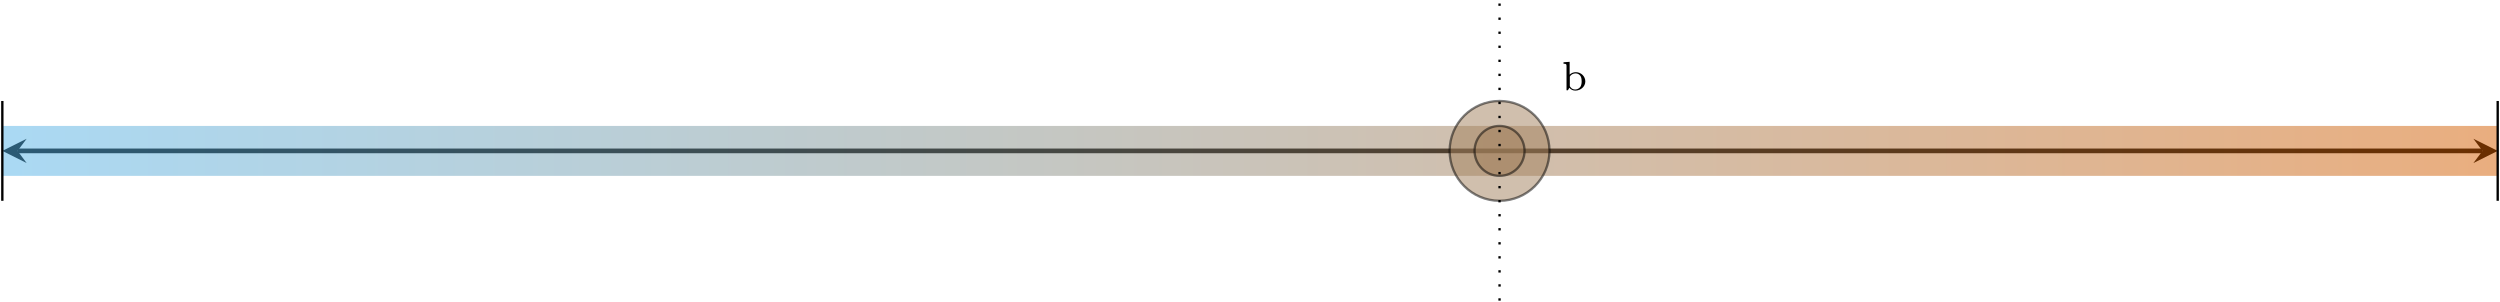 <svg height="51.423pt" version="1.1" viewBox="0 0 425.994 51.423" width="425.994pt" xmlns="http://www.w3.org/2000/svg" xmlns:xlink="http://www.w3.org/1999/xlink">
<defs>
<g>
<symbol id="glyph0-0" overflow="visible">
<path d="" style="stroke:none;"/>
</symbol>
<symbol id="glyph0-1" overflow="visible">
<path d="M 1.391 -4.844 L 0.344 -4.766 L 0.344 -4.516 C 0.812 -4.516 0.859 -4.453 0.859 -4.109 L 0.859 0 L 1.094 0 L 1.344 -0.422 C 1.609 -0.078 2 0.062 2.359 0.062 C 3.281 0.062 4.062 -0.625 4.062 -1.5 C 4.062 -2.359 3.359 -3.078 2.438 -3.078 C 2.016 -3.078 1.641 -2.906 1.391 -2.656 Z M 1.422 -2.328 C 1.609 -2.656 1.984 -2.875 2.406 -2.875 C 2.797 -2.875 3.078 -2.656 3.219 -2.453 C 3.359 -2.25 3.438 -1.969 3.438 -1.516 C 3.438 -1.359 3.438 -0.828 3.156 -0.5 C 2.875 -0.188 2.531 -0.125 2.328 -0.125 C 1.766 -0.125 1.484 -0.562 1.422 -0.703 Z M 1.422 -2.328 " style="stroke:none;"/>
</symbol>
</g>
<clipPath id="clip1">
  <path d="M 421 23 L 425.992 23 L 425.992 28 L 421 28 Z M 421 23 "/>
</clipPath>
<clipPath id="clip2">
  <path d="M 0.398 21.461 L 425.602 21.461 L 425.602 29.965 L 0.398 29.965 Z M 0.398 21.461 "/>
</clipPath>
<linearGradient gradientTransform="matrix(0,-0.17,-8.505,0,638.253,34.217)" gradientUnits="userSpaceOnUse" id="linear0" x1="0" x2="0" y1="25.003" y2="74.997">
<stop offset="0" style="stop-color:rgb(83.527%,36.865%,0.005%);stop-opacity:0.5;"/>
<stop offset="0.004" style="stop-color:rgb(83.331%,36.996%,0.362%);stop-opacity:0.5;"/>
<stop offset="0.008" style="stop-color:rgb(83.138%,37.129%,0.719%);stop-opacity:0.5;"/>
<stop offset="0.012" style="stop-color:rgb(82.942%,37.26%,1.074%);stop-opacity:0.5;"/>
<stop offset="0.016" style="stop-color:rgb(82.748%,37.392%,1.431%);stop-opacity:0.5;"/>
<stop offset="0.02" style="stop-color:rgb(82.553%,37.523%,1.788%);stop-opacity:0.5;"/>
<stop offset="0.023" style="stop-color:rgb(82.359%,37.656%,2.145%);stop-opacity:0.5;"/>
<stop offset="0.027" style="stop-color:rgb(82.164%,37.787%,2.502%);stop-opacity:0.5;"/>
<stop offset="0.031" style="stop-color:rgb(81.97%,37.918%,2.859%);stop-opacity:0.5;"/>
<stop offset="0.035" style="stop-color:rgb(81.775%,38.049%,3.217%);stop-opacity:0.5;"/>
<stop offset="0.039" style="stop-color:rgb(81.581%,38.182%,3.574%);stop-opacity:0.5;"/>
<stop offset="0.043" style="stop-color:rgb(81.386%,38.313%,3.929%);stop-opacity:0.5;"/>
<stop offset="0.047" style="stop-color:rgb(81.192%,38.446%,4.286%);stop-opacity:0.5;"/>
<stop offset="0.051" style="stop-color:rgb(80.997%,38.577%,4.643%);stop-opacity:0.5;"/>
<stop offset="0.055" style="stop-color:rgb(80.803%,38.708%,5%);stop-opacity:0.5;"/>
<stop offset="0.059" style="stop-color:rgb(80.608%,38.84%,5.357%);stop-opacity:0.5;"/>
<stop offset="0.062" style="stop-color:rgb(80.414%,38.972%,5.714%);stop-opacity:0.5;"/>
<stop offset="0.066" style="stop-color:rgb(80.219%,39.104%,6.071%);stop-opacity:0.5;"/>
<stop offset="0.07" style="stop-color:rgb(80.025%,39.236%,6.429%);stop-opacity:0.5;"/>
<stop offset="0.074" style="stop-color:rgb(79.829%,39.368%,6.784%);stop-opacity:0.5;"/>
<stop offset="0.078" style="stop-color:rgb(79.636%,39.499%,7.141%);stop-opacity:0.5;"/>
<stop offset="0.082" style="stop-color:rgb(79.44%,39.63%,7.498%);stop-opacity:0.5;"/>
<stop offset="0.086" style="stop-color:rgb(79.247%,39.763%,7.855%);stop-opacity:0.5;"/>
<stop offset="0.09" style="stop-color:rgb(79.051%,39.894%,8.212%);stop-opacity:0.5;"/>
<stop offset="0.094" style="stop-color:rgb(78.857%,40.027%,8.569%);stop-opacity:0.5;"/>
<stop offset="0.098" style="stop-color:rgb(78.662%,40.158%,8.926%);stop-opacity:0.5;"/>
<stop offset="0.102" style="stop-color:rgb(78.468%,40.289%,9.283%);stop-opacity:0.5;"/>
<stop offset="0.105" style="stop-color:rgb(78.273%,40.421%,9.639%);stop-opacity:0.5;"/>
<stop offset="0.109" style="stop-color:rgb(78.079%,40.553%,9.996%);stop-opacity:0.5;"/>
<stop offset="0.113" style="stop-color:rgb(77.884%,40.685%,10.353%);stop-opacity:0.5;"/>
<stop offset="0.117" style="stop-color:rgb(77.69%,40.817%,10.71%);stop-opacity:0.5;"/>
<stop offset="0.121" style="stop-color:rgb(77.495%,40.948%,11.067%);stop-opacity:0.5;"/>
<stop offset="0.125" style="stop-color:rgb(77.301%,41.08%,11.424%);stop-opacity:0.5;"/>
<stop offset="0.129" style="stop-color:rgb(77.106%,41.211%,11.781%);stop-opacity:0.5;"/>
<stop offset="0.133" style="stop-color:rgb(76.912%,41.344%,12.138%);stop-opacity:0.5;"/>
<stop offset="0.137" style="stop-color:rgb(76.717%,41.475%,12.494%);stop-opacity:0.5;"/>
<stop offset="0.141" style="stop-color:rgb(76.523%,41.606%,12.851%);stop-opacity:0.5;"/>
<stop offset="0.145" style="stop-color:rgb(76.328%,41.737%,13.208%);stop-opacity:0.5;"/>
<stop offset="0.148" style="stop-color:rgb(76.134%,41.87%,13.565%);stop-opacity:0.5;"/>
<stop offset="0.152" style="stop-color:rgb(75.938%,42.001%,13.922%);stop-opacity:0.5;"/>
<stop offset="0.156" style="stop-color:rgb(75.745%,42.134%,14.279%);stop-opacity:0.5;"/>
<stop offset="0.16" style="stop-color:rgb(75.551%,42.265%,14.636%);stop-opacity:0.5;"/>
<stop offset="0.164" style="stop-color:rgb(75.357%,42.397%,14.993%);stop-opacity:0.5;"/>
<stop offset="0.168" style="stop-color:rgb(75.162%,42.528%,15.35%);stop-opacity:0.5;"/>
<stop offset="0.172" style="stop-color:rgb(74.968%,42.661%,15.707%);stop-opacity:0.5;"/>
<stop offset="0.176" style="stop-color:rgb(74.773%,42.792%,16.063%);stop-opacity:0.5;"/>
<stop offset="0.18" style="stop-color:rgb(74.579%,42.925%,16.42%);stop-opacity:0.5;"/>
<stop offset="0.184" style="stop-color:rgb(74.384%,43.056%,16.777%);stop-opacity:0.5;"/>
<stop offset="0.188" style="stop-color:rgb(74.19%,43.187%,17.134%);stop-opacity:0.5;"/>
<stop offset="0.191" style="stop-color:rgb(73.994%,43.318%,17.491%);stop-opacity:0.5;"/>
<stop offset="0.195" style="stop-color:rgb(73.801%,43.451%,17.848%);stop-opacity:0.5;"/>
<stop offset="0.199" style="stop-color:rgb(73.605%,43.582%,18.205%);stop-opacity:0.5;"/>
<stop offset="0.203" style="stop-color:rgb(73.412%,43.715%,18.562%);stop-opacity:0.5;"/>
<stop offset="0.207" style="stop-color:rgb(73.216%,43.846%,18.918%);stop-opacity:0.5;"/>
<stop offset="0.211" style="stop-color:rgb(73.022%,43.977%,19.275%);stop-opacity:0.5;"/>
<stop offset="0.215" style="stop-color:rgb(72.827%,44.109%,19.632%);stop-opacity:0.5;"/>
<stop offset="0.219" style="stop-color:rgb(72.633%,44.241%,19.989%);stop-opacity:0.5;"/>
<stop offset="0.223" style="stop-color:rgb(72.438%,44.373%,20.346%);stop-opacity:0.5;"/>
<stop offset="0.227" style="stop-color:rgb(72.244%,44.505%,20.703%);stop-opacity:0.5;"/>
<stop offset="0.23" style="stop-color:rgb(72.049%,44.637%,21.06%);stop-opacity:0.5;"/>
<stop offset="0.234" style="stop-color:rgb(71.855%,44.768%,21.417%);stop-opacity:0.5;"/>
<stop offset="0.238" style="stop-color:rgb(71.66%,44.899%,21.773%);stop-opacity:0.5;"/>
<stop offset="0.242" style="stop-color:rgb(71.466%,45.032%,22.13%);stop-opacity:0.5;"/>
<stop offset="0.246" style="stop-color:rgb(71.271%,45.163%,22.487%);stop-opacity:0.5;"/>
<stop offset="0.25" style="stop-color:rgb(71.077%,45.294%,22.844%);stop-opacity:0.5;"/>
<stop offset="0.254" style="stop-color:rgb(70.882%,45.425%,23.201%);stop-opacity:0.5;"/>
<stop offset="0.258" style="stop-color:rgb(70.688%,45.558%,23.558%);stop-opacity:0.5;"/>
<stop offset="0.262" style="stop-color:rgb(70.493%,45.689%,23.915%);stop-opacity:0.5;"/>
<stop offset="0.266" style="stop-color:rgb(70.299%,45.822%,24.272%);stop-opacity:0.5;"/>
<stop offset="0.27" style="stop-color:rgb(70.103%,45.953%,24.628%);stop-opacity:0.5;"/>
<stop offset="0.273" style="stop-color:rgb(69.91%,46.085%,24.985%);stop-opacity:0.5;"/>
<stop offset="0.277" style="stop-color:rgb(69.714%,46.216%,25.342%);stop-opacity:0.5;"/>
<stop offset="0.281" style="stop-color:rgb(69.521%,46.349%,25.699%);stop-opacity:0.5;"/>
<stop offset="0.285" style="stop-color:rgb(69.325%,46.48%,26.056%);stop-opacity:0.5;"/>
<stop offset="0.289" style="stop-color:rgb(69.131%,46.613%,26.413%);stop-opacity:0.5;"/>
<stop offset="0.293" style="stop-color:rgb(68.936%,46.744%,26.77%);stop-opacity:0.5;"/>
<stop offset="0.297" style="stop-color:rgb(68.742%,46.875%,27.127%);stop-opacity:0.5;"/>
<stop offset="0.301" style="stop-color:rgb(68.547%,47.006%,27.483%);stop-opacity:0.5;"/>
<stop offset="0.305" style="stop-color:rgb(68.353%,47.139%,27.84%);stop-opacity:0.5;"/>
<stop offset="0.309" style="stop-color:rgb(68.158%,47.27%,28.197%);stop-opacity:0.5;"/>
<stop offset="0.312" style="stop-color:rgb(67.964%,47.403%,28.554%);stop-opacity:0.5;"/>
<stop offset="0.316" style="stop-color:rgb(67.769%,47.534%,28.911%);stop-opacity:0.5;"/>
<stop offset="0.32" style="stop-color:rgb(67.575%,47.665%,29.268%);stop-opacity:0.5;"/>
<stop offset="0.324" style="stop-color:rgb(67.38%,47.797%,29.625%);stop-opacity:0.5;"/>
<stop offset="0.328" style="stop-color:rgb(67.186%,47.929%,29.982%);stop-opacity:0.5;"/>
<stop offset="0.332" style="stop-color:rgb(66.991%,48.061%,30.339%);stop-opacity:0.5;"/>
<stop offset="0.336" style="stop-color:rgb(66.797%,48.193%,30.696%);stop-opacity:0.5;"/>
<stop offset="0.34" style="stop-color:rgb(66.602%,48.325%,31.052%);stop-opacity:0.5;"/>
<stop offset="0.344" style="stop-color:rgb(66.408%,48.456%,31.409%);stop-opacity:0.5;"/>
<stop offset="0.348" style="stop-color:rgb(66.212%,48.587%,31.766%);stop-opacity:0.5;"/>
<stop offset="0.352" style="stop-color:rgb(66.019%,48.72%,32.123%);stop-opacity:0.5;"/>
<stop offset="0.355" style="stop-color:rgb(65.823%,48.851%,32.48%);stop-opacity:0.5;"/>
<stop offset="0.359" style="stop-color:rgb(65.63%,48.984%,32.837%);stop-opacity:0.5;"/>
<stop offset="0.363" style="stop-color:rgb(65.434%,49.115%,33.194%);stop-opacity:0.5;"/>
<stop offset="0.367" style="stop-color:rgb(65.24%,49.246%,33.551%);stop-opacity:0.5;"/>
<stop offset="0.371" style="stop-color:rgb(65.045%,49.377%,33.907%);stop-opacity:0.5;"/>
<stop offset="0.375" style="stop-color:rgb(64.851%,49.51%,34.264%);stop-opacity:0.5;"/>
<stop offset="0.379" style="stop-color:rgb(64.656%,49.641%,34.621%);stop-opacity:0.5;"/>
<stop offset="0.383" style="stop-color:rgb(64.462%,49.773%,34.978%);stop-opacity:0.5;"/>
<stop offset="0.387" style="stop-color:rgb(64.267%,49.904%,35.335%);stop-opacity:0.5;"/>
<stop offset="0.391" style="stop-color:rgb(64.073%,50.037%,35.692%);stop-opacity:0.5;"/>
<stop offset="0.395" style="stop-color:rgb(63.878%,50.168%,36.049%);stop-opacity:0.5;"/>
<stop offset="0.398" style="stop-color:rgb(63.684%,50.301%,36.406%);stop-opacity:0.5;"/>
<stop offset="0.402" style="stop-color:rgb(63.489%,50.432%,36.761%);stop-opacity:0.5;"/>
<stop offset="0.406" style="stop-color:rgb(63.295%,50.563%,37.119%);stop-opacity:0.5;"/>
<stop offset="0.41" style="stop-color:rgb(63.1%,50.694%,37.476%);stop-opacity:0.5;"/>
<stop offset="0.414" style="stop-color:rgb(62.906%,50.827%,37.833%);stop-opacity:0.5;"/>
<stop offset="0.418" style="stop-color:rgb(62.711%,50.958%,38.19%);stop-opacity:0.5;"/>
<stop offset="0.422" style="stop-color:rgb(62.517%,51.091%,38.547%);stop-opacity:0.5;"/>
<stop offset="0.426" style="stop-color:rgb(62.321%,51.222%,38.904%);stop-opacity:0.5;"/>
<stop offset="0.43" style="stop-color:rgb(62.128%,51.353%,39.261%);stop-opacity:0.5;"/>
<stop offset="0.434" style="stop-color:rgb(61.932%,51.485%,39.616%);stop-opacity:0.5;"/>
<stop offset="0.438" style="stop-color:rgb(61.739%,51.617%,39.973%);stop-opacity:0.5;"/>
<stop offset="0.441" style="stop-color:rgb(61.545%,51.749%,40.331%);stop-opacity:0.5;"/>
<stop offset="0.445" style="stop-color:rgb(61.351%,51.881%,40.688%);stop-opacity:0.5;"/>
<stop offset="0.449" style="stop-color:rgb(61.156%,52.013%,41.045%);stop-opacity:0.5;"/>
<stop offset="0.453" style="stop-color:rgb(60.962%,52.144%,41.402%);stop-opacity:0.5;"/>
<stop offset="0.457" style="stop-color:rgb(60.767%,52.275%,41.759%);stop-opacity:0.5;"/>
<stop offset="0.461" style="stop-color:rgb(60.573%,52.408%,42.116%);stop-opacity:0.5;"/>
<stop offset="0.465" style="stop-color:rgb(60.378%,52.539%,42.471%);stop-opacity:0.5;"/>
<stop offset="0.469" style="stop-color:rgb(60.184%,52.672%,42.828%);stop-opacity:0.5;"/>
<stop offset="0.473" style="stop-color:rgb(59.988%,52.803%,43.185%);stop-opacity:0.5;"/>
<stop offset="0.477" style="stop-color:rgb(59.795%,52.934%,43.542%);stop-opacity:0.5;"/>
<stop offset="0.48" style="stop-color:rgb(59.599%,53.065%,43.9%);stop-opacity:0.5;"/>
<stop offset="0.484" style="stop-color:rgb(59.406%,53.198%,44.257%);stop-opacity:0.5;"/>
<stop offset="0.488" style="stop-color:rgb(59.21%,53.329%,44.614%);stop-opacity:0.5;"/>
<stop offset="0.492" style="stop-color:rgb(59.016%,53.461%,44.971%);stop-opacity:0.5;"/>
<stop offset="0.496" style="stop-color:rgb(58.821%,53.592%,45.328%);stop-opacity:0.5;"/>
<stop offset="0.5" style="stop-color:rgb(58.627%,53.725%,45.685%);stop-opacity:0.5;"/>
<stop offset="0.504" style="stop-color:rgb(58.432%,53.856%,46.04%);stop-opacity:0.5;"/>
<stop offset="0.508" style="stop-color:rgb(58.238%,53.989%,46.397%);stop-opacity:0.5;"/>
<stop offset="0.512" style="stop-color:rgb(58.043%,54.12%,46.754%);stop-opacity:0.5;"/>
<stop offset="0.516" style="stop-color:rgb(57.849%,54.251%,47.112%);stop-opacity:0.5;"/>
<stop offset="0.52" style="stop-color:rgb(57.654%,54.382%,47.469%);stop-opacity:0.5;"/>
<stop offset="0.523" style="stop-color:rgb(57.46%,54.515%,47.826%);stop-opacity:0.5;"/>
<stop offset="0.527" style="stop-color:rgb(57.265%,54.646%,48.183%);stop-opacity:0.5;"/>
<stop offset="0.531" style="stop-color:rgb(57.071%,54.779%,48.54%);stop-opacity:0.5;"/>
<stop offset="0.535" style="stop-color:rgb(56.876%,54.91%,48.895%);stop-opacity:0.5;"/>
<stop offset="0.539" style="stop-color:rgb(56.682%,55.042%,49.252%);stop-opacity:0.5;"/>
<stop offset="0.543" style="stop-color:rgb(56.487%,55.173%,49.609%);stop-opacity:0.5;"/>
<stop offset="0.547" style="stop-color:rgb(56.293%,55.305%,49.966%);stop-opacity:0.5;"/>
<stop offset="0.551" style="stop-color:rgb(56.097%,55.437%,50.323%);stop-opacity:0.5;"/>
<stop offset="0.555" style="stop-color:rgb(55.904%,55.569%,50.681%);stop-opacity:0.5;"/>
<stop offset="0.559" style="stop-color:rgb(55.708%,55.701%,51.038%);stop-opacity:0.5;"/>
<stop offset="0.562" style="stop-color:rgb(55.515%,55.832%,51.395%);stop-opacity:0.5;"/>
<stop offset="0.566" style="stop-color:rgb(55.319%,55.963%,51.752%);stop-opacity:0.5;"/>
<stop offset="0.57" style="stop-color:rgb(55.125%,56.096%,52.109%);stop-opacity:0.5;"/>
<stop offset="0.574" style="stop-color:rgb(54.93%,56.227%,52.464%);stop-opacity:0.5;"/>
<stop offset="0.578" style="stop-color:rgb(54.736%,56.36%,52.821%);stop-opacity:0.5;"/>
<stop offset="0.582" style="stop-color:rgb(54.541%,56.491%,53.178%);stop-opacity:0.5;"/>
<stop offset="0.586" style="stop-color:rgb(54.347%,56.622%,53.535%);stop-opacity:0.5;"/>
<stop offset="0.59" style="stop-color:rgb(54.152%,56.754%,53.893%);stop-opacity:0.5;"/>
<stop offset="0.594" style="stop-color:rgb(53.958%,56.886%,54.25%);stop-opacity:0.5;"/>
<stop offset="0.598" style="stop-color:rgb(53.763%,57.018%,54.607%);stop-opacity:0.5;"/>
<stop offset="0.602" style="stop-color:rgb(53.569%,57.15%,54.964%);stop-opacity:0.5;"/>
<stop offset="0.605" style="stop-color:rgb(53.374%,57.281%,55.319%);stop-opacity:0.5;"/>
<stop offset="0.609" style="stop-color:rgb(53.18%,57.413%,55.676%);stop-opacity:0.5;"/>
<stop offset="0.613" style="stop-color:rgb(52.985%,57.544%,56.033%);stop-opacity:0.5;"/>
<stop offset="0.617" style="stop-color:rgb(52.791%,57.677%,56.39%);stop-opacity:0.5;"/>
<stop offset="0.621" style="stop-color:rgb(52.596%,57.808%,56.747%);stop-opacity:0.5;"/>
<stop offset="0.625" style="stop-color:rgb(52.402%,57.941%,57.104%);stop-opacity:0.5;"/>
<stop offset="0.629" style="stop-color:rgb(52.206%,58.072%,57.462%);stop-opacity:0.5;"/>
<stop offset="0.633" style="stop-color:rgb(52.013%,58.203%,57.819%);stop-opacity:0.5;"/>
<stop offset="0.637" style="stop-color:rgb(51.817%,58.334%,58.176%);stop-opacity:0.5;"/>
<stop offset="0.641" style="stop-color:rgb(51.624%,58.467%,58.533%);stop-opacity:0.5;"/>
<stop offset="0.645" style="stop-color:rgb(51.428%,58.598%,58.888%);stop-opacity:0.5;"/>
<stop offset="0.648" style="stop-color:rgb(51.234%,58.731%,59.245%);stop-opacity:0.5;"/>
<stop offset="0.652" style="stop-color:rgb(51.039%,58.862%,59.602%);stop-opacity:0.5;"/>
<stop offset="0.656" style="stop-color:rgb(50.845%,58.994%,59.959%);stop-opacity:0.5;"/>
<stop offset="0.66" style="stop-color:rgb(50.652%,59.125%,60.316%);stop-opacity:0.5;"/>
<stop offset="0.664" style="stop-color:rgb(50.458%,59.258%,60.674%);stop-opacity:0.5;"/>
<stop offset="0.668" style="stop-color:rgb(50.262%,59.389%,61.031%);stop-opacity:0.5;"/>
<stop offset="0.672" style="stop-color:rgb(50.069%,59.52%,61.388%);stop-opacity:0.5;"/>
<stop offset="0.676" style="stop-color:rgb(49.873%,59.651%,61.743%);stop-opacity:0.5;"/>
<stop offset="0.68" style="stop-color:rgb(49.68%,59.784%,62.1%);stop-opacity:0.5;"/>
<stop offset="0.684" style="stop-color:rgb(49.484%,59.915%,62.457%);stop-opacity:0.5;"/>
<stop offset="0.688" style="stop-color:rgb(49.29%,60.048%,62.814%);stop-opacity:0.5;"/>
<stop offset="0.691" style="stop-color:rgb(49.095%,60.179%,63.171%);stop-opacity:0.5;"/>
<stop offset="0.695" style="stop-color:rgb(48.901%,60.31%,63.528%);stop-opacity:0.5;"/>
<stop offset="0.699" style="stop-color:rgb(48.706%,60.442%,63.885%);stop-opacity:0.5;"/>
<stop offset="0.703" style="stop-color:rgb(48.512%,60.574%,64.243%);stop-opacity:0.5;"/>
<stop offset="0.707" style="stop-color:rgb(48.317%,60.706%,64.6%);stop-opacity:0.5;"/>
<stop offset="0.711" style="stop-color:rgb(48.123%,60.838%,64.957%);stop-opacity:0.5;"/>
<stop offset="0.715" style="stop-color:rgb(47.928%,60.97%,65.312%);stop-opacity:0.5;"/>
<stop offset="0.719" style="stop-color:rgb(47.734%,61.101%,65.669%);stop-opacity:0.5;"/>
<stop offset="0.723" style="stop-color:rgb(47.539%,61.232%,66.026%);stop-opacity:0.5;"/>
<stop offset="0.727" style="stop-color:rgb(47.345%,61.365%,66.383%);stop-opacity:0.5;"/>
<stop offset="0.73" style="stop-color:rgb(47.15%,61.496%,66.74%);stop-opacity:0.5;"/>
<stop offset="0.734" style="stop-color:rgb(46.956%,61.629%,67.097%);stop-opacity:0.5;"/>
<stop offset="0.738" style="stop-color:rgb(46.761%,61.76%,67.455%);stop-opacity:0.5;"/>
<stop offset="0.742" style="stop-color:rgb(46.567%,61.891%,67.812%);stop-opacity:0.5;"/>
<stop offset="0.746" style="stop-color:rgb(46.371%,62.022%,68.169%);stop-opacity:0.5;"/>
<stop offset="0.75" style="stop-color:rgb(46.178%,62.155%,68.526%);stop-opacity:0.5;"/>
<stop offset="0.754" style="stop-color:rgb(45.982%,62.286%,68.881%);stop-opacity:0.5;"/>
<stop offset="0.758" style="stop-color:rgb(45.789%,62.419%,69.238%);stop-opacity:0.5;"/>
<stop offset="0.762" style="stop-color:rgb(45.593%,62.55%,69.595%);stop-opacity:0.5;"/>
<stop offset="0.766" style="stop-color:rgb(45.399%,62.682%,69.952%);stop-opacity:0.5;"/>
<stop offset="0.77" style="stop-color:rgb(45.204%,62.813%,70.309%);stop-opacity:0.5;"/>
<stop offset="0.773" style="stop-color:rgb(45.01%,62.946%,70.667%);stop-opacity:0.5;"/>
<stop offset="0.777" style="stop-color:rgb(44.815%,63.077%,71.024%);stop-opacity:0.5;"/>
<stop offset="0.781" style="stop-color:rgb(44.621%,63.21%,71.381%);stop-opacity:0.5;"/>
<stop offset="0.785" style="stop-color:rgb(44.426%,63.341%,71.736%);stop-opacity:0.5;"/>
<stop offset="0.789" style="stop-color:rgb(44.232%,63.472%,72.093%);stop-opacity:0.5;"/>
<stop offset="0.793" style="stop-color:rgb(44.037%,63.603%,72.45%);stop-opacity:0.5;"/>
<stop offset="0.797" style="stop-color:rgb(43.843%,63.736%,72.807%);stop-opacity:0.5;"/>
<stop offset="0.801" style="stop-color:rgb(43.648%,63.867%,73.164%);stop-opacity:0.5;"/>
<stop offset="0.805" style="stop-color:rgb(43.454%,64%,73.521%);stop-opacity:0.5;"/>
<stop offset="0.809" style="stop-color:rgb(43.259%,64.131%,73.878%);stop-opacity:0.5;"/>
<stop offset="0.812" style="stop-color:rgb(43.065%,64.262%,74.236%);stop-opacity:0.5;"/>
<stop offset="0.816" style="stop-color:rgb(42.87%,64.394%,74.593%);stop-opacity:0.5;"/>
<stop offset="0.82" style="stop-color:rgb(42.676%,64.526%,74.95%);stop-opacity:0.5;"/>
<stop offset="0.824" style="stop-color:rgb(42.48%,64.658%,75.305%);stop-opacity:0.5;"/>
<stop offset="0.828" style="stop-color:rgb(42.287%,64.79%,75.662%);stop-opacity:0.5;"/>
<stop offset="0.832" style="stop-color:rgb(42.091%,64.922%,76.019%);stop-opacity:0.5;"/>
<stop offset="0.836" style="stop-color:rgb(41.898%,65.053%,76.376%);stop-opacity:0.5;"/>
<stop offset="0.84" style="stop-color:rgb(41.702%,65.184%,76.733%);stop-opacity:0.5;"/>
<stop offset="0.844" style="stop-color:rgb(41.508%,65.317%,77.09%);stop-opacity:0.5;"/>
<stop offset="0.848" style="stop-color:rgb(41.313%,65.448%,77.448%);stop-opacity:0.5;"/>
<stop offset="0.852" style="stop-color:rgb(41.119%,65.581%,77.805%);stop-opacity:0.5;"/>
<stop offset="0.855" style="stop-color:rgb(40.924%,65.712%,78.16%);stop-opacity:0.5;"/>
<stop offset="0.859" style="stop-color:rgb(40.73%,65.843%,78.517%);stop-opacity:0.5;"/>
<stop offset="0.863" style="stop-color:rgb(40.535%,65.974%,78.874%);stop-opacity:0.5;"/>
<stop offset="0.867" style="stop-color:rgb(40.341%,66.107%,79.231%);stop-opacity:0.5;"/>
<stop offset="0.871" style="stop-color:rgb(40.147%,66.238%,79.588%);stop-opacity:0.5;"/>
<stop offset="0.875" style="stop-color:rgb(39.954%,66.37%,79.945%);stop-opacity:0.5;"/>
<stop offset="0.879" style="stop-color:rgb(39.758%,66.501%,80.302%);stop-opacity:0.5;"/>
<stop offset="0.883" style="stop-color:rgb(39.565%,66.634%,80.659%);stop-opacity:0.5;"/>
<stop offset="0.887" style="stop-color:rgb(39.369%,66.765%,81.017%);stop-opacity:0.5;"/>
<stop offset="0.891" style="stop-color:rgb(39.175%,66.898%,81.374%);stop-opacity:0.5;"/>
<stop offset="0.895" style="stop-color:rgb(38.98%,67.029%,81.729%);stop-opacity:0.5;"/>
<stop offset="0.898" style="stop-color:rgb(38.786%,67.16%,82.086%);stop-opacity:0.5;"/>
<stop offset="0.902" style="stop-color:rgb(38.591%,67.291%,82.443%);stop-opacity:0.5;"/>
<stop offset="0.906" style="stop-color:rgb(38.397%,67.424%,82.8%);stop-opacity:0.5;"/>
<stop offset="0.91" style="stop-color:rgb(38.202%,67.555%,83.157%);stop-opacity:0.5;"/>
<stop offset="0.914" style="stop-color:rgb(38.008%,67.688%,83.514%);stop-opacity:0.5;"/>
<stop offset="0.918" style="stop-color:rgb(37.813%,67.819%,83.871%);stop-opacity:0.5;"/>
<stop offset="0.922" style="stop-color:rgb(37.619%,67.95%,84.229%);stop-opacity:0.5;"/>
<stop offset="0.926" style="stop-color:rgb(37.424%,68.082%,84.586%);stop-opacity:0.5;"/>
<stop offset="0.93" style="stop-color:rgb(37.23%,68.214%,84.943%);stop-opacity:0.5;"/>
<stop offset="0.934" style="stop-color:rgb(37.035%,68.346%,85.298%);stop-opacity:0.5;"/>
<stop offset="0.938" style="stop-color:rgb(36.841%,68.478%,85.655%);stop-opacity:0.5;"/>
<stop offset="0.941" style="stop-color:rgb(36.646%,68.61%,86.012%);stop-opacity:0.5;"/>
<stop offset="0.945" style="stop-color:rgb(36.452%,68.741%,86.369%);stop-opacity:0.5;"/>
<stop offset="0.949" style="stop-color:rgb(36.256%,68.872%,86.726%);stop-opacity:0.5;"/>
<stop offset="0.953" style="stop-color:rgb(36.063%,69.005%,87.083%);stop-opacity:0.5;"/>
<stop offset="0.957" style="stop-color:rgb(35.867%,69.136%,87.44%);stop-opacity:0.5;"/>
<stop offset="0.961" style="stop-color:rgb(35.674%,69.269%,87.798%);stop-opacity:0.5;"/>
<stop offset="0.965" style="stop-color:rgb(35.478%,69.4%,88.153%);stop-opacity:0.5;"/>
<stop offset="0.969" style="stop-color:rgb(35.284%,69.531%,88.51%);stop-opacity:0.5;"/>
<stop offset="0.973" style="stop-color:rgb(35.089%,69.662%,88.867%);stop-opacity:0.5;"/>
<stop offset="0.977" style="stop-color:rgb(34.895%,69.795%,89.224%);stop-opacity:0.5;"/>
<stop offset="0.98" style="stop-color:rgb(34.7%,69.926%,89.581%);stop-opacity:0.5;"/>
<stop offset="0.984" style="stop-color:rgb(34.506%,70.059%,89.938%);stop-opacity:0.5;"/>
<stop offset="0.988" style="stop-color:rgb(34.311%,70.19%,90.295%);stop-opacity:0.5;"/>
<stop offset="0.992" style="stop-color:rgb(34.117%,70.322%,90.652%);stop-opacity:0.5;"/>
<stop offset="0.996" style="stop-color:rgb(33.922%,70.453%,91.01%);stop-opacity:0.5;"/>
<stop offset="1" style="stop-color:rgb(33.728%,70.586%,91.367%);stop-opacity:0.5;"/>
</linearGradient>
<clipPath id="clip3">
  <path d="M 425 17 L 425.992 17 L 425.992 35 L 425 35 Z M 425 17 "/>
</clipPath>
<clipPath id="clip4">
  <path d="M 255 0 L 256 0 L 256 51.422 L 255 51.422 Z M 255 0 "/>
</clipPath>
</defs>
<g id="surface1">
<path d="M 2.59 -85.039 L 422.614 -85.039 " style="fill:none;stroke-width:0.797;stroke-linecap:butt;stroke-linejoin:miter;stroke:rgb(0%,0%,0%);stroke-opacity:1;stroke-miterlimit:10;" transform="matrix(1,0,0,-1,0.398,-59.328)"/>
<path d="M 0.398 25.711 L 4.543 27.785 L 2.988 25.711 L 4.543 23.641 " style=" stroke:none;fill-rule:nonzero;fill:rgb(0%,0%,0%);fill-opacity:1;"/>
<g clip-path="url(#clip1)" clip-rule="nonzero">
<path d="M 425.602 25.711 L 421.457 23.641 L 423.012 25.711 L 421.457 27.785 " style=" stroke:none;fill-rule:nonzero;fill:rgb(0%,0%,0%);fill-opacity:1;"/>
</g>
<g clip-path="url(#clip2)" clip-rule="nonzero">
<path d="M 425.602 29.965 L 0.398 29.965 L 0.398 21.461 L 425.602 21.461 Z M 425.602 29.965 " style=" stroke:none;fill-rule:nonzero;fill:url(#linear0);"/>
</g>
<path d="M 0 -93.543 L 0 -76.535 " style="fill:none;stroke-width:0.399;stroke-linecap:butt;stroke-linejoin:miter;stroke:rgb(0%,0%,0%);stroke-opacity:1;stroke-miterlimit:10;" transform="matrix(1,0,0,-1,0.398,-59.328)"/>
<g clip-path="url(#clip3)" clip-rule="nonzero">
<path d="M 425.204 -93.543 L 425.204 -76.535 " style="fill:none;stroke-width:0.399;stroke-linecap:butt;stroke-linejoin:miter;stroke:rgb(0%,0%,0%);stroke-opacity:1;stroke-miterlimit:10;" transform="matrix(1,0,0,-1,0.398,-59.328)"/>
</g>
<path d="M 263.625 -85.039 C 263.625 -80.344 259.817 -76.535 255.122 -76.535 C 250.426 -76.535 246.618 -80.344 246.618 -85.039 C 246.618 -89.738 250.426 -93.543 255.122 -93.543 C 259.817 -93.543 263.625 -89.738 263.625 -85.039 Z M 263.625 -85.039 " style="fill-rule:nonzero;fill:rgb(63.608%,50.352%,36.549%);fill-opacity:0.5;stroke-width:0.399;stroke-linecap:butt;stroke-linejoin:miter;stroke:rgb(0%,0%,0%);stroke-opacity:0.5;stroke-miterlimit:10;" transform="matrix(1,0,0,-1,0.398,-59.328)"/>
<path d="M 259.375 -85.039 C 259.375 -82.691 257.469 -80.789 255.122 -80.789 C 252.774 -80.789 250.868 -82.691 250.868 -85.039 C 250.868 -87.391 252.774 -89.293 255.122 -89.293 C 257.469 -89.293 259.375 -87.391 259.375 -85.039 Z M 259.375 -85.039 " style="fill-rule:nonzero;fill:rgb(63.608%,50.352%,36.549%);fill-opacity:0.5;stroke-width:0.399;stroke-linecap:butt;stroke-linejoin:miter;stroke:rgb(0%,0%,0%);stroke-opacity:0.5;stroke-miterlimit:10;" transform="matrix(1,0,0,-1,0.398,-59.328)"/>
<g clip-path="url(#clip4)" clip-rule="nonzero">
<path d="M 255.122 -110.555 L 255.122 -59.527 " style="fill:none;stroke-width:0.399;stroke-linecap:butt;stroke-linejoin:miter;stroke:rgb(0%,0%,0%);stroke-opacity:1;stroke-dasharray:0.399,1.993;stroke-miterlimit:10;" transform="matrix(1,0,0,-1,0.398,-59.328)"/>
</g>
<g style="fill:rgb(0%,0%,0%);fill-opacity:1;">
  <use x="266.072" xlink:href="#glyph0-1" y="15.377"/>
</g>
</g>
</svg>